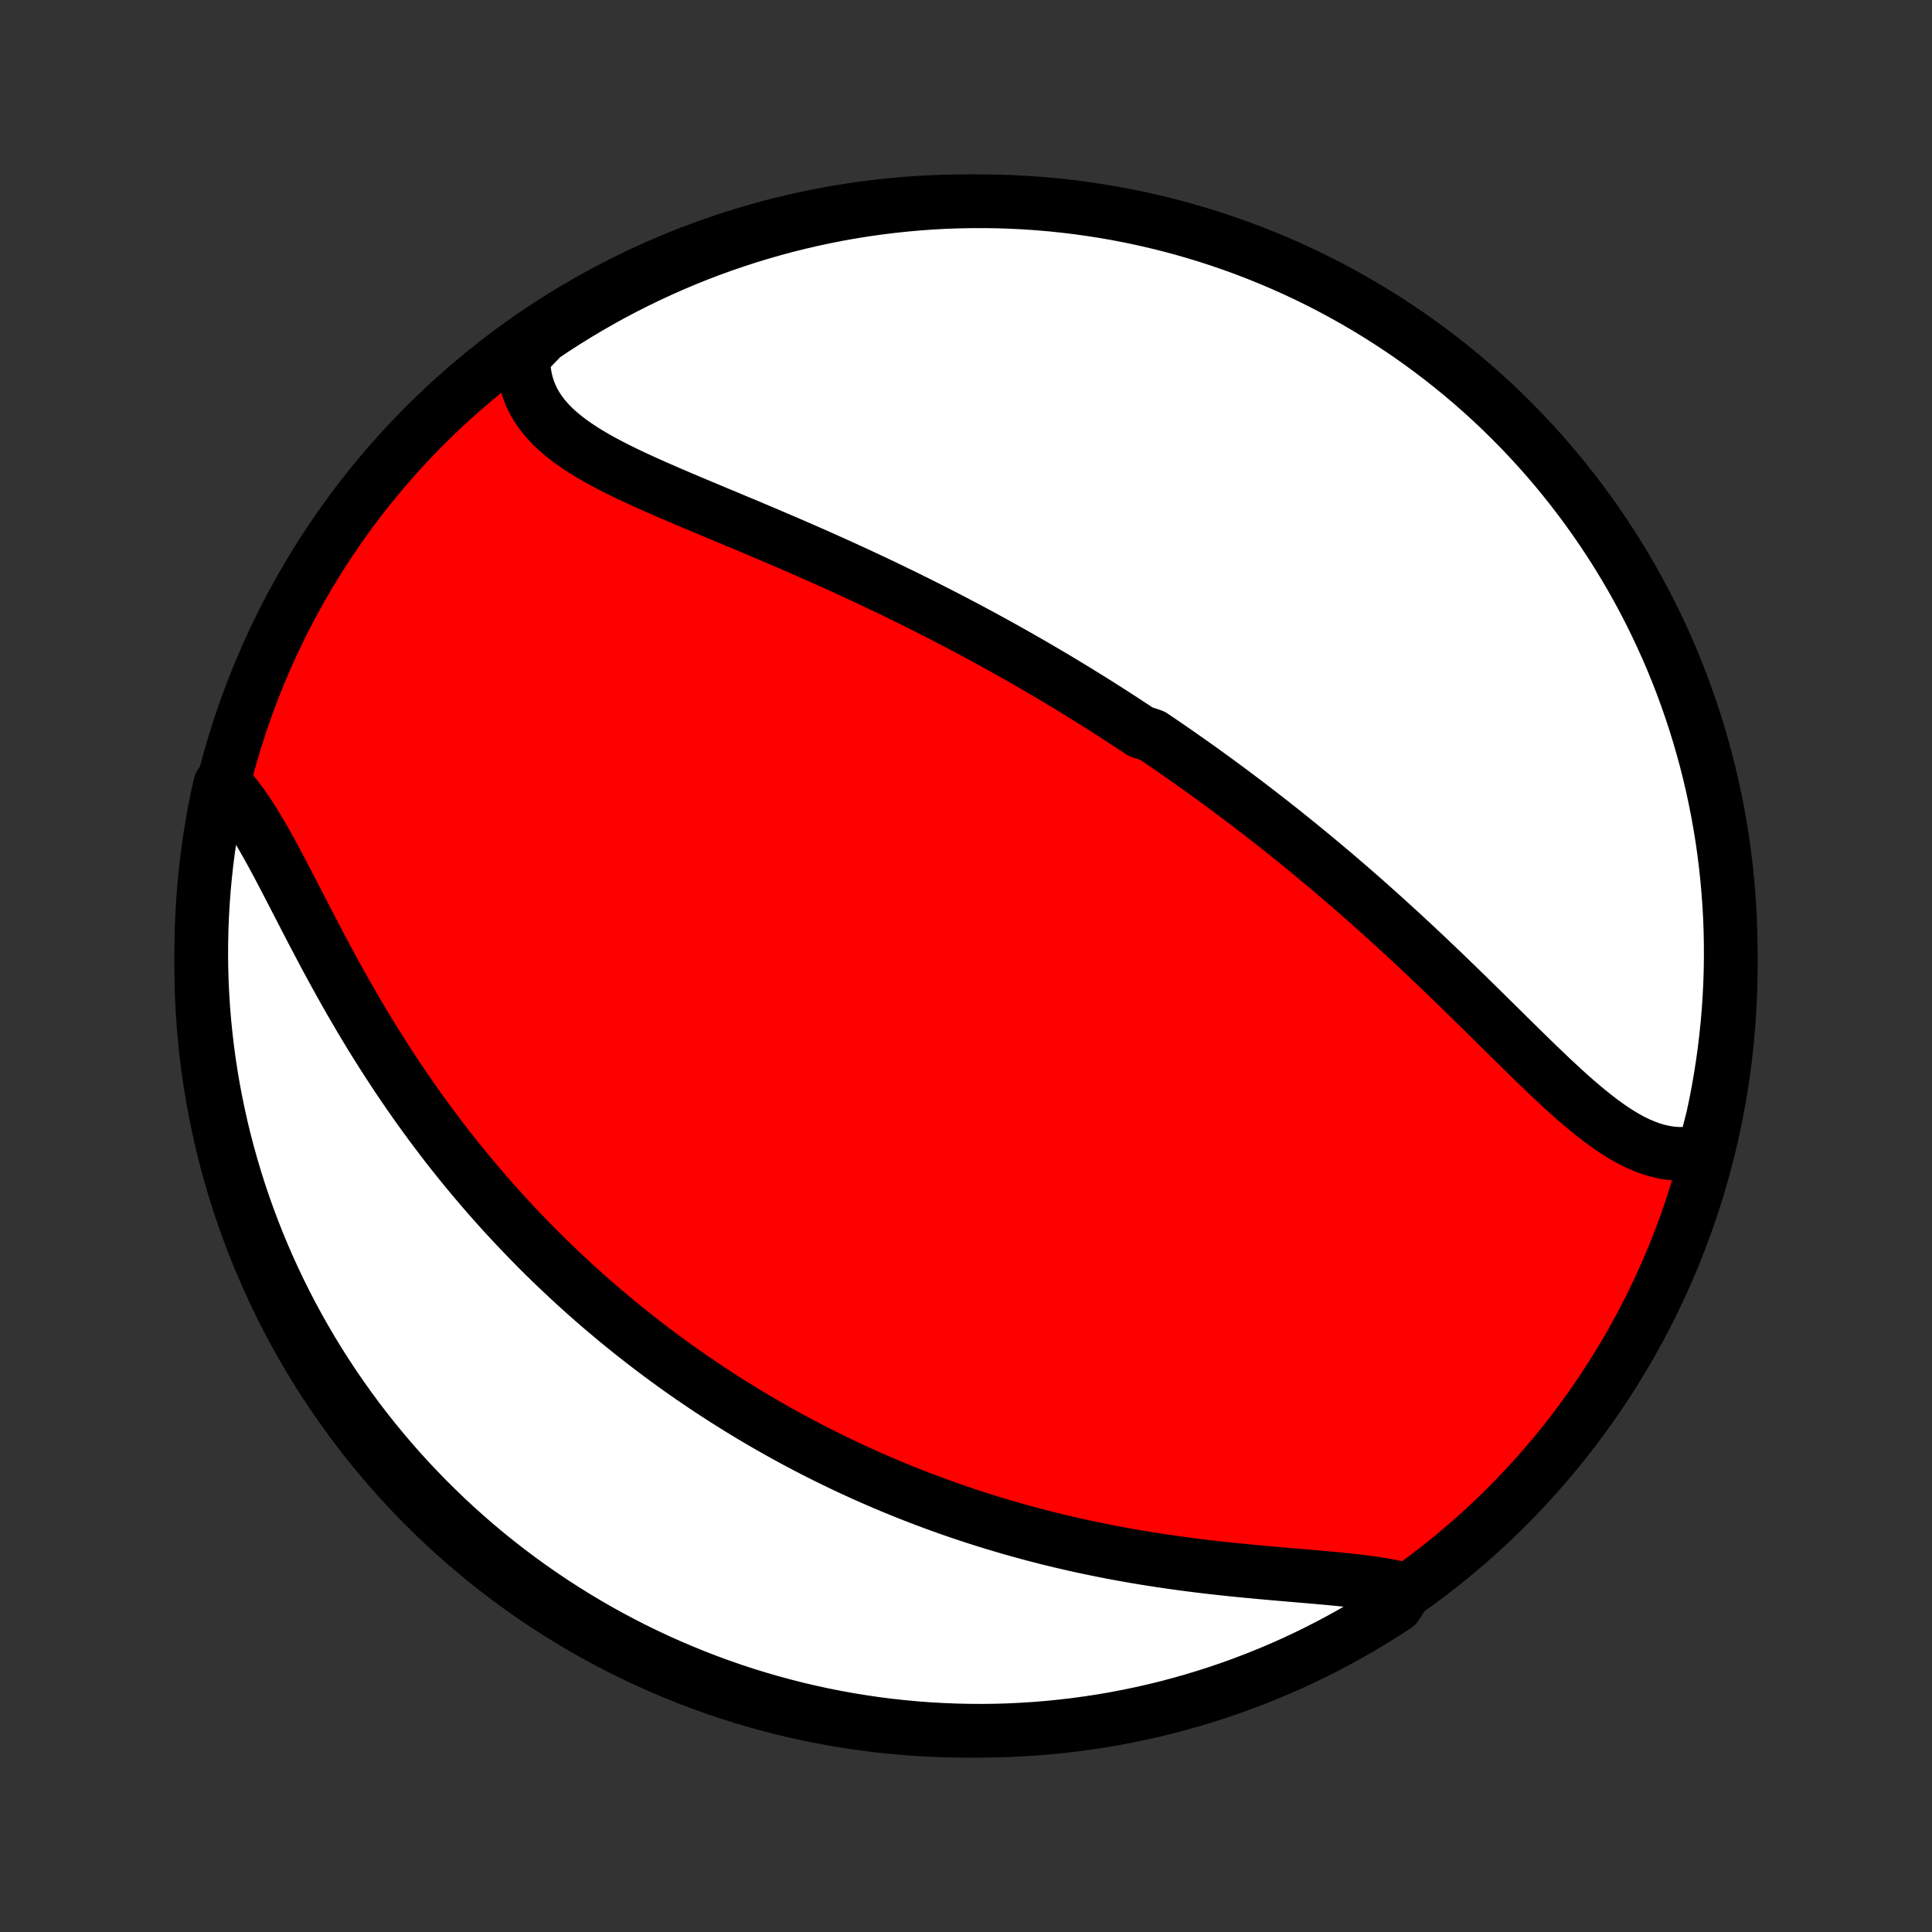 <?xml version="1.0" encoding="utf-8" standalone="no"?>
<!DOCTYPE svg PUBLIC "-//W3C//DTD SVG 1.1//EN"
  "http://www.w3.org/Graphics/SVG/1.1/DTD/svg11.dtd">
<!-- Created with matplotlib (http://matplotlib.org/) -->
<svg height="72pt" version="1.1" viewBox="0 0 72 72" width="72pt" xmlns="http://www.w3.org/2000/svg" xmlns:xlink="http://www.w3.org/1999/xlink">
 <rect x="0" y="0" width="72" height="72" fill="#333333" stroke="none"/>
 <defs>
  <style type="text/css">
*{stroke-linecap:butt;stroke-linejoin:round;}
  </style>
 </defs>
 <g id="figure_1">
  <g id="patch_1">
   <path d="
M0 72
L72 72
L72 0
L0 0
z
" style="fill:none;"/>
  </g>
  <g id="axes_1">
   <g id="PatchCollection_1">
    <defs>
     <path d="
M36 -7.5
C43.558 -7.5 50.808 -10.503 56.153 -15.848
C61.497 -21.192 64.5 -28.442 64.5 -36
C64.5 -43.558 61.497 -50.808 56.153 -56.153
C50.808 -61.497 43.558 -64.5 36 -64.5
C28.442 -64.5 21.192 -61.497 15.848 -56.153
C10.503 -50.808 7.5 -43.558 7.5 -36
C7.5 -28.442 10.503 -21.192 15.848 -15.848
C21.192 -10.503 28.442 -7.5 36 -7.5
z
" id="C0_0_a811fe30f3"/>
     <path d="
M63.515 -29.113
L63.264 -29.055
L63.014 -29.017
L62.766 -28.999
L62.518 -29
L62.272 -29.02
L62.027 -29.058
L61.783 -29.113
L61.541 -29.185
L61.301 -29.273
L61.061 -29.375
L60.823 -29.491
L60.586 -29.62
L60.35 -29.761
L60.115 -29.913
L59.881 -30.075
L59.647 -30.246
L59.414 -30.426
L59.181 -30.613
L58.949 -30.807
L58.717 -31.006
L58.484 -31.211
L58.253 -31.421
L58.021 -31.635
L57.789 -31.852
L57.558 -32.072
L57.326 -32.294
L57.094 -32.519
L56.863 -32.745
L56.631 -32.972
L56.399 -33.2
L56.167 -33.429
L55.936 -33.658
L55.704 -33.887
L55.472 -34.115
L55.241 -34.344
L55.009 -34.571
L54.778 -34.798
L54.547 -35.024
L54.316 -35.248
L54.085 -35.472
L53.855 -35.694
L53.625 -35.915
L53.395 -36.134
L53.166 -36.352
L52.936 -36.568
L52.708 -36.782
L52.479 -36.994
L52.251 -37.205
L52.023 -37.414
L51.796 -37.621
L51.569 -37.827
L51.343 -38.03
L51.117 -38.232
L50.892 -38.432
L50.667 -38.63
L50.442 -38.826
L50.218 -39.02
L49.994 -39.213
L49.771 -39.404
L49.548 -39.593
L49.325 -39.78
L49.103 -39.965
L48.881 -40.149
L48.66 -40.331
L48.439 -40.512
L48.218 -40.691
L47.998 -40.868
L47.778 -41.044
L47.558 -41.218
L47.338 -41.391
L47.118 -41.562
L46.899 -41.732
L46.68 -41.901
L46.461 -42.068
L46.242 -42.233
L46.023 -42.398
L45.804 -42.561
L45.586 -42.723
L45.367 -42.884
L45.148 -43.044
L44.929 -43.202
L44.71 -43.36
L44.49 -43.516
L44.271 -43.671
L44.051 -43.825
L43.831 -43.979
L43.611 -44.131
L43.39 -44.283
L43.169 -44.433
L42.948 -44.583
L42.504 -44.732
L42.281 -44.88
L42.057 -45.027
L41.833 -45.174
L41.608 -45.319
L41.383 -45.465
L41.157 -45.609
L40.93 -45.753
L40.702 -45.896
L40.473 -46.038
L40.244 -46.18
L40.013 -46.322
L39.782 -46.462
L39.549 -46.603
L39.315 -46.743
L39.08 -46.882
L38.844 -47.021
L38.607 -47.159
L38.369 -47.297
L38.129 -47.435
L37.888 -47.572
L37.645 -47.709
L37.401 -47.846
L37.156 -47.982
L36.909 -48.117
L36.661 -48.253
L36.411 -48.388
L36.159 -48.523
L35.906 -48.657
L35.651 -48.791
L35.395 -48.925
L35.136 -49.059
L34.876 -49.192
L34.614 -49.325
L34.35 -49.458
L34.085 -49.59
L33.817 -49.723
L33.548 -49.855
L33.277 -49.986
L33.004 -50.118
L32.728 -50.249
L32.451 -50.38
L32.172 -50.511
L31.892 -50.641
L31.609 -50.771
L31.324 -50.901
L31.038 -51.031
L30.75 -51.16
L30.46 -51.289
L30.168 -51.418
L29.875 -51.546
L29.58 -51.675
L29.284 -51.803
L28.986 -51.93
L28.687 -52.058
L28.387 -52.185
L28.085 -52.313
L27.783 -52.44
L27.48 -52.566
L27.177 -52.693
L26.873 -52.82
L26.569 -52.947
L26.266 -53.074
L25.962 -53.201
L25.66 -53.328
L25.358 -53.456
L25.058 -53.584
L24.76 -53.713
L24.463 -53.843
L24.169 -53.974
L23.879 -54.105
L23.591 -54.239
L23.308 -54.373
L23.03 -54.51
L22.757 -54.649
L22.489 -54.791
L22.229 -54.935
L21.975 -55.083
L21.73 -55.234
L21.493 -55.39
L21.266 -55.55
L21.049 -55.715
L20.843 -55.885
L20.649 -56.061
L20.468 -56.244
L20.3 -56.433
L20.147 -56.63
L20.009 -56.833
L19.886 -57.045
L19.78 -57.265
L19.691 -57.493
L19.619 -57.729
L19.564 -57.973
L19.528 -58.226
L19.51 -58.487
L19.511 -58.756
L19.817 -59.032
L20.229 -59.459
L20.645 -59.738
L21.067 -60.01
L21.492 -60.274
L21.923 -60.531
L22.358 -60.781
L22.796 -61.023
L23.239 -61.257
L23.686 -61.483
L24.136 -61.702
L24.59 -61.913
L25.048 -62.116
L25.509 -62.312
L25.973 -62.499
L26.44 -62.678
L26.91 -62.849
L27.383 -63.011
L27.858 -63.166
L28.336 -63.312
L28.816 -63.45
L29.299 -63.58
L29.783 -63.701
L30.27 -63.814
L30.758 -63.918
L31.247 -64.014
L31.738 -64.101
L32.231 -64.18
L32.724 -64.25
L33.219 -64.311
L33.715 -64.364
L34.211 -64.408
L34.707 -64.444
L35.205 -64.471
L35.702 -64.489
L36.199 -64.498
L36.697 -64.499
L37.194 -64.492
L37.691 -64.475
L38.187 -64.45
L38.682 -64.416
L39.177 -64.374
L39.671 -64.322
L40.164 -64.263
L40.655 -64.194
L41.145 -64.117
L41.633 -64.032
L42.12 -63.938
L42.605 -63.835
L43.088 -63.724
L43.569 -63.605
L44.047 -63.477
L44.523 -63.34
L44.996 -63.196
L45.467 -63.043
L45.934 -62.882
L46.399 -62.712
L46.861 -62.535
L47.319 -62.349
L47.774 -62.156
L48.225 -61.954
L48.672 -61.745
L49.116 -61.528
L49.556 -61.303
L49.991 -61.07
L50.422 -60.83
L50.849 -60.581
L51.271 -60.326
L51.689 -60.063
L52.102 -59.793
L52.51 -59.516
L52.913 -59.231
L53.31 -58.939
L53.703 -58.641
L54.09 -58.335
L54.472 -58.023
L54.848 -57.704
L55.218 -57.378
L55.582 -57.046
L55.941 -56.707
L56.293 -56.362
L56.639 -56.011
L56.979 -55.654
L57.312 -55.291
L57.639 -54.922
L57.96 -54.547
L58.273 -54.166
L58.58 -53.78
L58.88 -53.389
L59.173 -52.992
L59.459 -52.59
L59.738 -52.183
L60.01 -51.771
L60.274 -51.355
L60.531 -50.933
L60.781 -50.508
L61.023 -50.077
L61.257 -49.642
L61.483 -49.204
L61.702 -48.761
L61.913 -48.314
L62.116 -47.864
L62.312 -47.41
L62.499 -46.952
L62.678 -46.491
L62.849 -46.027
L63.011 -45.56
L63.166 -45.09
L63.312 -44.617
L63.45 -44.142
L63.58 -43.664
L63.701 -43.184
L63.814 -42.701
L63.918 -42.217
L64.014 -41.73
L64.101 -41.242
L64.18 -40.753
L64.25 -40.261
L64.311 -39.769
L64.364 -39.276
L64.408 -38.781
L64.444 -38.285
L64.471 -37.789
L64.489 -37.293
L64.498 -36.795
L64.499 -36.298
L64.492 -35.801
L64.475 -35.303
L64.45 -34.806
L64.416 -34.309
L64.374 -33.813
L64.322 -33.318
L64.263 -32.823
L64.194 -32.329
L64.117 -31.836
L64.032 -31.345
L63.938 -30.855
L63.835 -30.366
z
" id="C0_1_2d51638b3d"/>
     <path d="
M52.416 -12.76
L52.131 -12.826
L51.835 -12.886
L51.529 -12.941
L51.214 -12.99
L50.891 -13.034
L50.56 -13.075
L50.223 -13.113
L49.879 -13.149
L49.529 -13.182
L49.175 -13.214
L48.816 -13.245
L48.454 -13.276
L48.088 -13.307
L47.72 -13.339
L47.35 -13.371
L46.978 -13.404
L46.605 -13.439
L46.231 -13.475
L45.856 -13.513
L45.482 -13.553
L45.108 -13.595
L44.734 -13.639
L44.361 -13.686
L43.989 -13.735
L43.619 -13.787
L43.25 -13.841
L42.883 -13.898
L42.517 -13.957
L42.154 -14.019
L41.793 -14.083
L41.434 -14.15
L41.078 -14.22
L40.724 -14.292
L40.373 -14.366
L40.025 -14.443
L39.679 -14.523
L39.336 -14.604
L38.995 -14.688
L38.658 -14.775
L38.323 -14.863
L37.992 -14.954
L37.663 -15.047
L37.337 -15.142
L37.014 -15.239
L36.693 -15.338
L36.376 -15.439
L36.062 -15.542
L35.75 -15.646
L35.441 -15.753
L35.135 -15.861
L34.831 -15.972
L34.53 -16.084
L34.232 -16.197
L33.937 -16.312
L33.644 -16.429
L33.353 -16.548
L33.065 -16.668
L32.779 -16.79
L32.496 -16.913
L32.215 -17.038
L31.937 -17.164
L31.66 -17.292
L31.386 -17.421
L31.114 -17.552
L30.844 -17.684
L30.576 -17.818
L30.31 -17.953
L30.046 -18.09
L29.784 -18.228
L29.523 -18.368
L29.265 -18.509
L29.008 -18.652
L28.753 -18.796
L28.499 -18.942
L28.247 -19.089
L27.997 -19.237
L27.748 -19.387
L27.501 -19.539
L27.255 -19.692
L27.01 -19.847
L26.766 -20.004
L26.524 -20.162
L26.283 -20.322
L26.044 -20.483
L25.805 -20.646
L25.568 -20.811
L25.331 -20.977
L25.096 -21.146
L24.861 -21.316
L24.628 -21.488
L24.395 -21.662
L24.164 -21.838
L23.933 -22.016
L23.703 -22.196
L23.474 -22.377
L23.246 -22.561
L23.018 -22.747
L22.791 -22.936
L22.565 -23.126
L22.339 -23.318
L22.114 -23.513
L21.89 -23.71
L21.666 -23.91
L21.443 -24.112
L21.221 -24.317
L20.999 -24.524
L20.778 -24.733
L20.557 -24.945
L20.336 -25.16
L20.117 -25.378
L19.898 -25.598
L19.679 -25.822
L19.461 -26.048
L19.243 -26.277
L19.026 -26.509
L18.809 -26.744
L18.593 -26.982
L18.378 -27.223
L18.163 -27.467
L17.949 -27.715
L17.735 -27.966
L17.522 -28.22
L17.31 -28.477
L17.098 -28.738
L16.887 -29.002
L16.677 -29.269
L16.468 -29.54
L16.26 -29.815
L16.052 -30.093
L15.846 -30.374
L15.64 -30.659
L15.435 -30.947
L15.232 -31.238
L15.03 -31.533
L14.828 -31.832
L14.629 -32.133
L14.43 -32.438
L14.233 -32.746
L14.037 -33.057
L13.842 -33.371
L13.649 -33.688
L13.458 -34.007
L13.268 -34.33
L13.08 -34.654
L12.894 -34.98
L12.709 -35.309
L12.526 -35.639
L12.345 -35.97
L12.165 -36.302
L11.988 -36.636
L11.812 -36.969
L11.637 -37.302
L11.464 -37.635
L11.293 -37.966
L11.123 -38.296
L10.954 -38.623
L10.786 -38.948
L10.619 -39.27
L10.453 -39.587
L10.287 -39.899
L10.122 -40.205
L9.956 -40.505
L9.79 -40.798
L9.623 -41.082
L9.456 -41.357
L9.286 -41.622
L9.115 -41.876
L8.942 -42.119
L8.767 -42.348
L8.588 -42.565
L8.206 -42.767
L8.1 -42.303
L8.003 -41.818
L7.914 -41.33
L7.834 -40.84
L7.762 -40.349
L7.699 -39.857
L7.645 -39.364
L7.599 -38.869
L7.562 -38.374
L7.534 -37.878
L7.514 -37.381
L7.503 -36.884
L7.5 -36.387
L7.506 -35.89
L7.521 -35.392
L7.545 -34.895
L7.577 -34.398
L7.618 -33.902
L7.668 -33.406
L7.726 -32.911
L7.793 -32.417
L7.868 -31.924
L7.952 -31.433
L8.045 -30.942
L8.146 -30.454
L8.255 -29.967
L8.373 -29.481
L8.5 -28.998
L8.635 -28.517
L8.778 -28.038
L8.929 -27.562
L9.089 -27.088
L9.257 -26.617
L9.433 -26.149
L9.617 -25.684
L9.809 -25.221
L10.009 -24.763
L10.217 -24.307
L10.433 -23.855
L10.657 -23.407
L10.888 -22.963
L11.127 -22.523
L11.374 -22.087
L11.628 -21.654
L11.889 -21.227
L12.158 -20.804
L12.434 -20.385
L12.718 -19.972
L13.008 -19.563
L13.306 -19.159
L13.61 -18.76
L13.921 -18.367
L14.239 -17.979
L14.563 -17.596
L14.894 -17.219
L15.232 -16.848
L15.576 -16.483
L15.926 -16.123
L16.282 -15.77
L16.644 -15.422
L17.012 -15.081
L17.386 -14.747
L17.765 -14.418
L18.15 -14.097
L18.541 -13.782
L18.936 -13.474
L19.337 -13.173
L19.744 -12.878
L20.155 -12.591
L20.57 -12.311
L20.991 -12.038
L21.416 -11.772
L21.846 -11.514
L22.279 -11.263
L22.718 -11.02
L23.16 -10.784
L23.606 -10.556
L24.055 -10.336
L24.509 -10.124
L24.966 -9.919
L25.426 -9.723
L25.89 -9.534
L26.356 -9.354
L26.826 -9.181
L27.298 -9.017
L27.773 -8.861
L28.25 -8.713
L28.73 -8.574
L29.212 -8.443
L29.697 -8.32
L30.183 -8.206
L30.67 -8.1
L31.16 -8.003
L31.651 -7.914
L32.143 -7.834
L32.636 -7.762
L33.131 -7.699
L33.626 -7.645
L34.122 -7.599
L34.619 -7.562
L35.116 -7.534
L35.613 -7.514
L36.11 -7.503
L36.608 -7.5
L37.105 -7.506
L37.602 -7.521
L38.098 -7.545
L38.594 -7.577
L39.089 -7.618
L39.583 -7.668
L40.076 -7.726
L40.567 -7.793
L41.058 -7.868
L41.546 -7.952
L42.033 -8.045
L42.519 -8.146
L43.002 -8.255
L43.483 -8.373
L43.962 -8.5
L44.438 -8.635
L44.912 -8.778
L45.383 -8.929
L45.851 -9.089
L46.316 -9.257
L46.779 -9.433
L47.237 -9.617
L47.693 -9.809
L48.145 -10.009
L48.593 -10.217
L49.037 -10.433
L49.477 -10.657
L49.913 -10.888
L50.346 -11.127
L50.773 -11.374
L51.196 -11.628
L51.615 -11.889
L52.028 -12.158
z
" id="C0_2_d2922ab013"/>
    </defs>
    <g clip-path="url(#p1bffca34e9)">
     <use style="fill:#ff0000;stroke:#000000;stroke-width:2.0;" x="0.0" xlink:href="#C0_0_a811fe30f3" y="72.0"/>
    </g>
    <g clip-path="url(#p1bffca34e9)">
     <use style="fill:#ffffff;stroke:#000000;stroke-width:2.0;" x="0.0" xlink:href="#C0_1_2d51638b3d" y="72.0"/>
    </g>
    <g clip-path="url(#p1bffca34e9)">
     <use style="fill:#ffffff;stroke:#000000;stroke-width:2.0;" x="0.0" xlink:href="#C0_2_d2922ab013" y="72.0"/>
    </g>
   </g>
  </g>
 </g>
 <defs>
  <clipPath id="p1bffca34e9">
   <rect height="72.0" width="72.0" x="0.0" y="0.0"/>
  </clipPath>
 </defs>
</svg>
